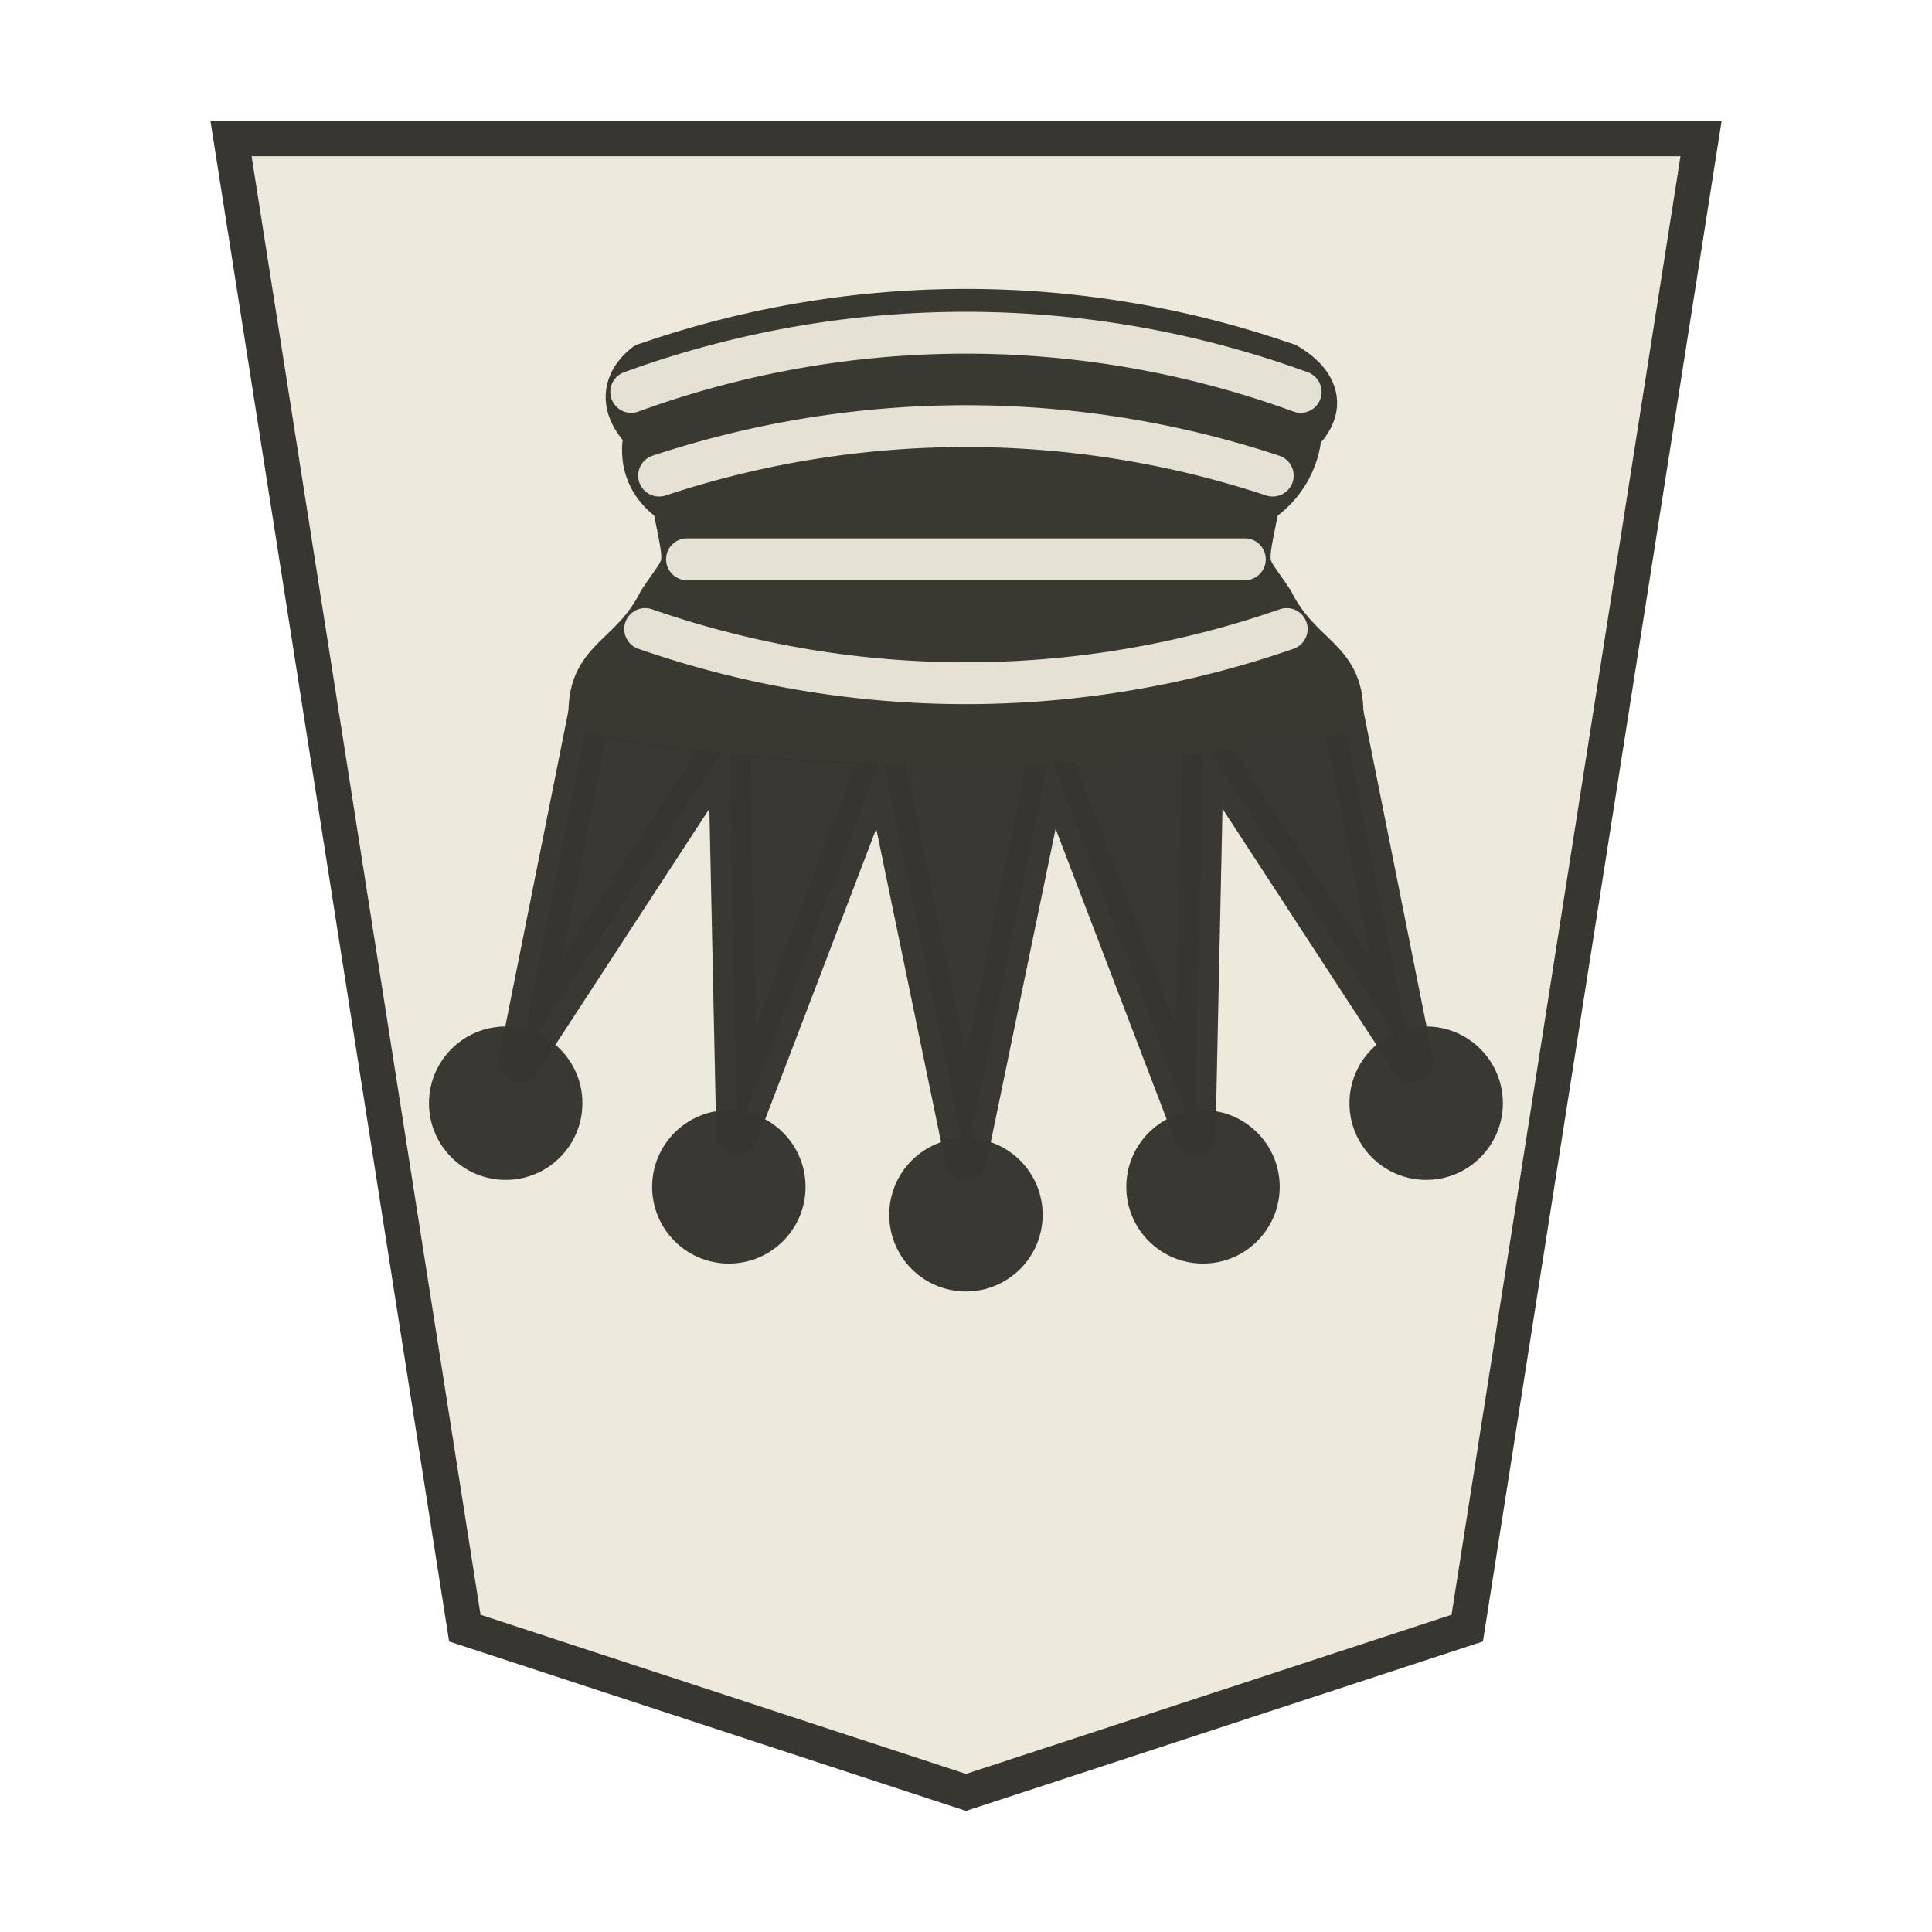 <?xml version="1.0" encoding="UTF-8" standalone="no"?>
<svg
   width="52.157"
   height="52.157"
   version="1.1"
   id="svg98222"
   sodipodi:docname="Queen DOWN.svg"
   inkscape:version="1.3 (0e150ed6c4, 2023-07-21)"
   xml:space="preserve"
   xmlns:inkscape="http://www.inkscape.org/namespaces/inkscape"
   xmlns:sodipodi="http://sodipodi.sourceforge.net/DTD/sodipodi-0.dtd"
   xmlns="http://www.w3.org/2000/svg"
   xmlns:svg="http://www.w3.org/2000/svg"
   xmlns:rdf="http://www.w3.org/1999/02/22-rdf-syntax-ns#"
   xmlns:cc="http://creativecommons.org/ns#"
   xmlns:dc="http://purl.org/dc/elements/1.1/"><defs
     id="defs98226" /><sodipodi:namedview
     pagecolor="#ffffff"
     bordercolor="#666666"
     borderopacity="1"
     objecttolerance="10"
     gridtolerance="10"
     guidetolerance="10"
     inkscape:pageopacity="0"
     inkscape:pageshadow="2"
     inkscape:window-width="3840"
     inkscape:window-height="2036"
     id="namedview98224"
     showgrid="false"
     inkscape:zoom="4.831566"
     inkscape:cx="-83.513295"
     inkscape:cy="-1.3453195"
     inkscape:window-x="-12"
     inkscape:window-y="-12"
     inkscape:window-maximized="1"
     inkscape:current-layer="svg98222"
     inkscape:showpageshadow="2"
     inkscape:pagecheckerboard="0"
     inkscape:deskcolor="#d1d1d1" /><g
     transform="rotate(-180,26.135,26.903)"
     id="g4297"
     style="fill:#e3d9b9;fill-opacity:0.969;stroke:#35342f;stroke-opacity:1"><g
       id="g3979"
       style="opacity:0.99;fill:#e3d9b9;fill-opacity:0.969;stroke:#35342f;stroke-opacity:1"
       transform="matrix(0.6,0,0,0.6,2.748,3.065)"><path
         style="opacity:1;fill:#ede9dd;fill-opacity:1;stroke:#35342f;stroke-width:1.582;stroke-opacity:1"
         inkscape:connector-curvature="0"
         id="path5763-7"
         d="M 39.071,3.92 16.52,11.313 6,78.331 72.142,78.331 61.622,11.313 Z"
         sodipodi:nodetypes="cccccc" /></g></g><g
     fill-rule="evenodd"
     stroke="#000000"
     stroke-width="1.5"
     stroke-linecap="round"
     stroke-linejoin="round"
     id="g8"
     transform="matrix(-0.753,0,0,-0.753,43.019,38.818)"><g
       stroke="none"
       id="g5"><circle
         cx="6"
         cy="12"
         r="2.75"
         id="circle1"
         style="fill:#363530;fill-opacity:0.984" /><circle
         cx="14"
         cy="9"
         r="2.75"
         id="circle2"
         style="fill:#363530;fill-opacity:0.984" /><circle
         cx="22.5"
         cy="8"
         r="2.75"
         id="circle3"
         style="fill:#363530;fill-opacity:0.984" /><circle
         cx="31"
         cy="9"
         r="2.75"
         id="circle4"
         style="fill:#363530;fill-opacity:0.984" /><circle
         cx="39"
         cy="12"
         r="2.75"
         id="circle5"
         style="fill:#363530;fill-opacity:0.984" /></g><path
       d="m 9,26 c 8.5,-1.5 21,-1.5 27,0 L 38.5,13.5 31,25 30.7,10.9 25.5,24.5 22.5,10 19.5,24.5 14.3,10.9 14,25 6.5,13.5 Z"
       stroke-linecap="butt"
       id="path5"
       style="fill:#363530;fill-opacity:0.984;stroke:#363530;stroke-opacity:0.984" /><path
       d="m 9,26 c 0,2 1.5,2 2.5,4 1,1.5 1,1 0.5,3.5 -1.5,1 -1.5,2.5 -1.5,2.5 -1.5,1.5 0.5,2.5 0.5,2.5 6.5,1 16.5,1 23,0 0,0 1.5,-1 0,-2.5 0,0 0.5,-1.5 -1,-2.5 -0.5,-2.5 -0.5,-2 0.5,-3.5 1,-2 2.5,-2 2.5,-4 -8.5,-1.5 -18.5,-1.5 -27,0 z"
       stroke-linecap="butt"
       id="path6"
       style="fill:#393831;fill-opacity:1;stroke:#393831;stroke-opacity:1" /><path
       d="m 11,38.5 a 35,35 1 0 0 23,0"
       fill="none"
       stroke-linecap="butt"
       id="path7"
       style="fill:#393831;fill-opacity:1;stroke:#393831;stroke-opacity:1" /><path
       d="m 11,29 a 35,35 1 0 1 23,0 m -21.5,2.5 h 20 m -21,3 a 35,35 1 0 0 22,0 m -23,3 a 35,35 1 0 0 24,0"
       fill="none"
       stroke="#ececec"
       id="path8"
       style="stroke:#ede9dc;stroke-opacity:0.953" /></g></svg>
